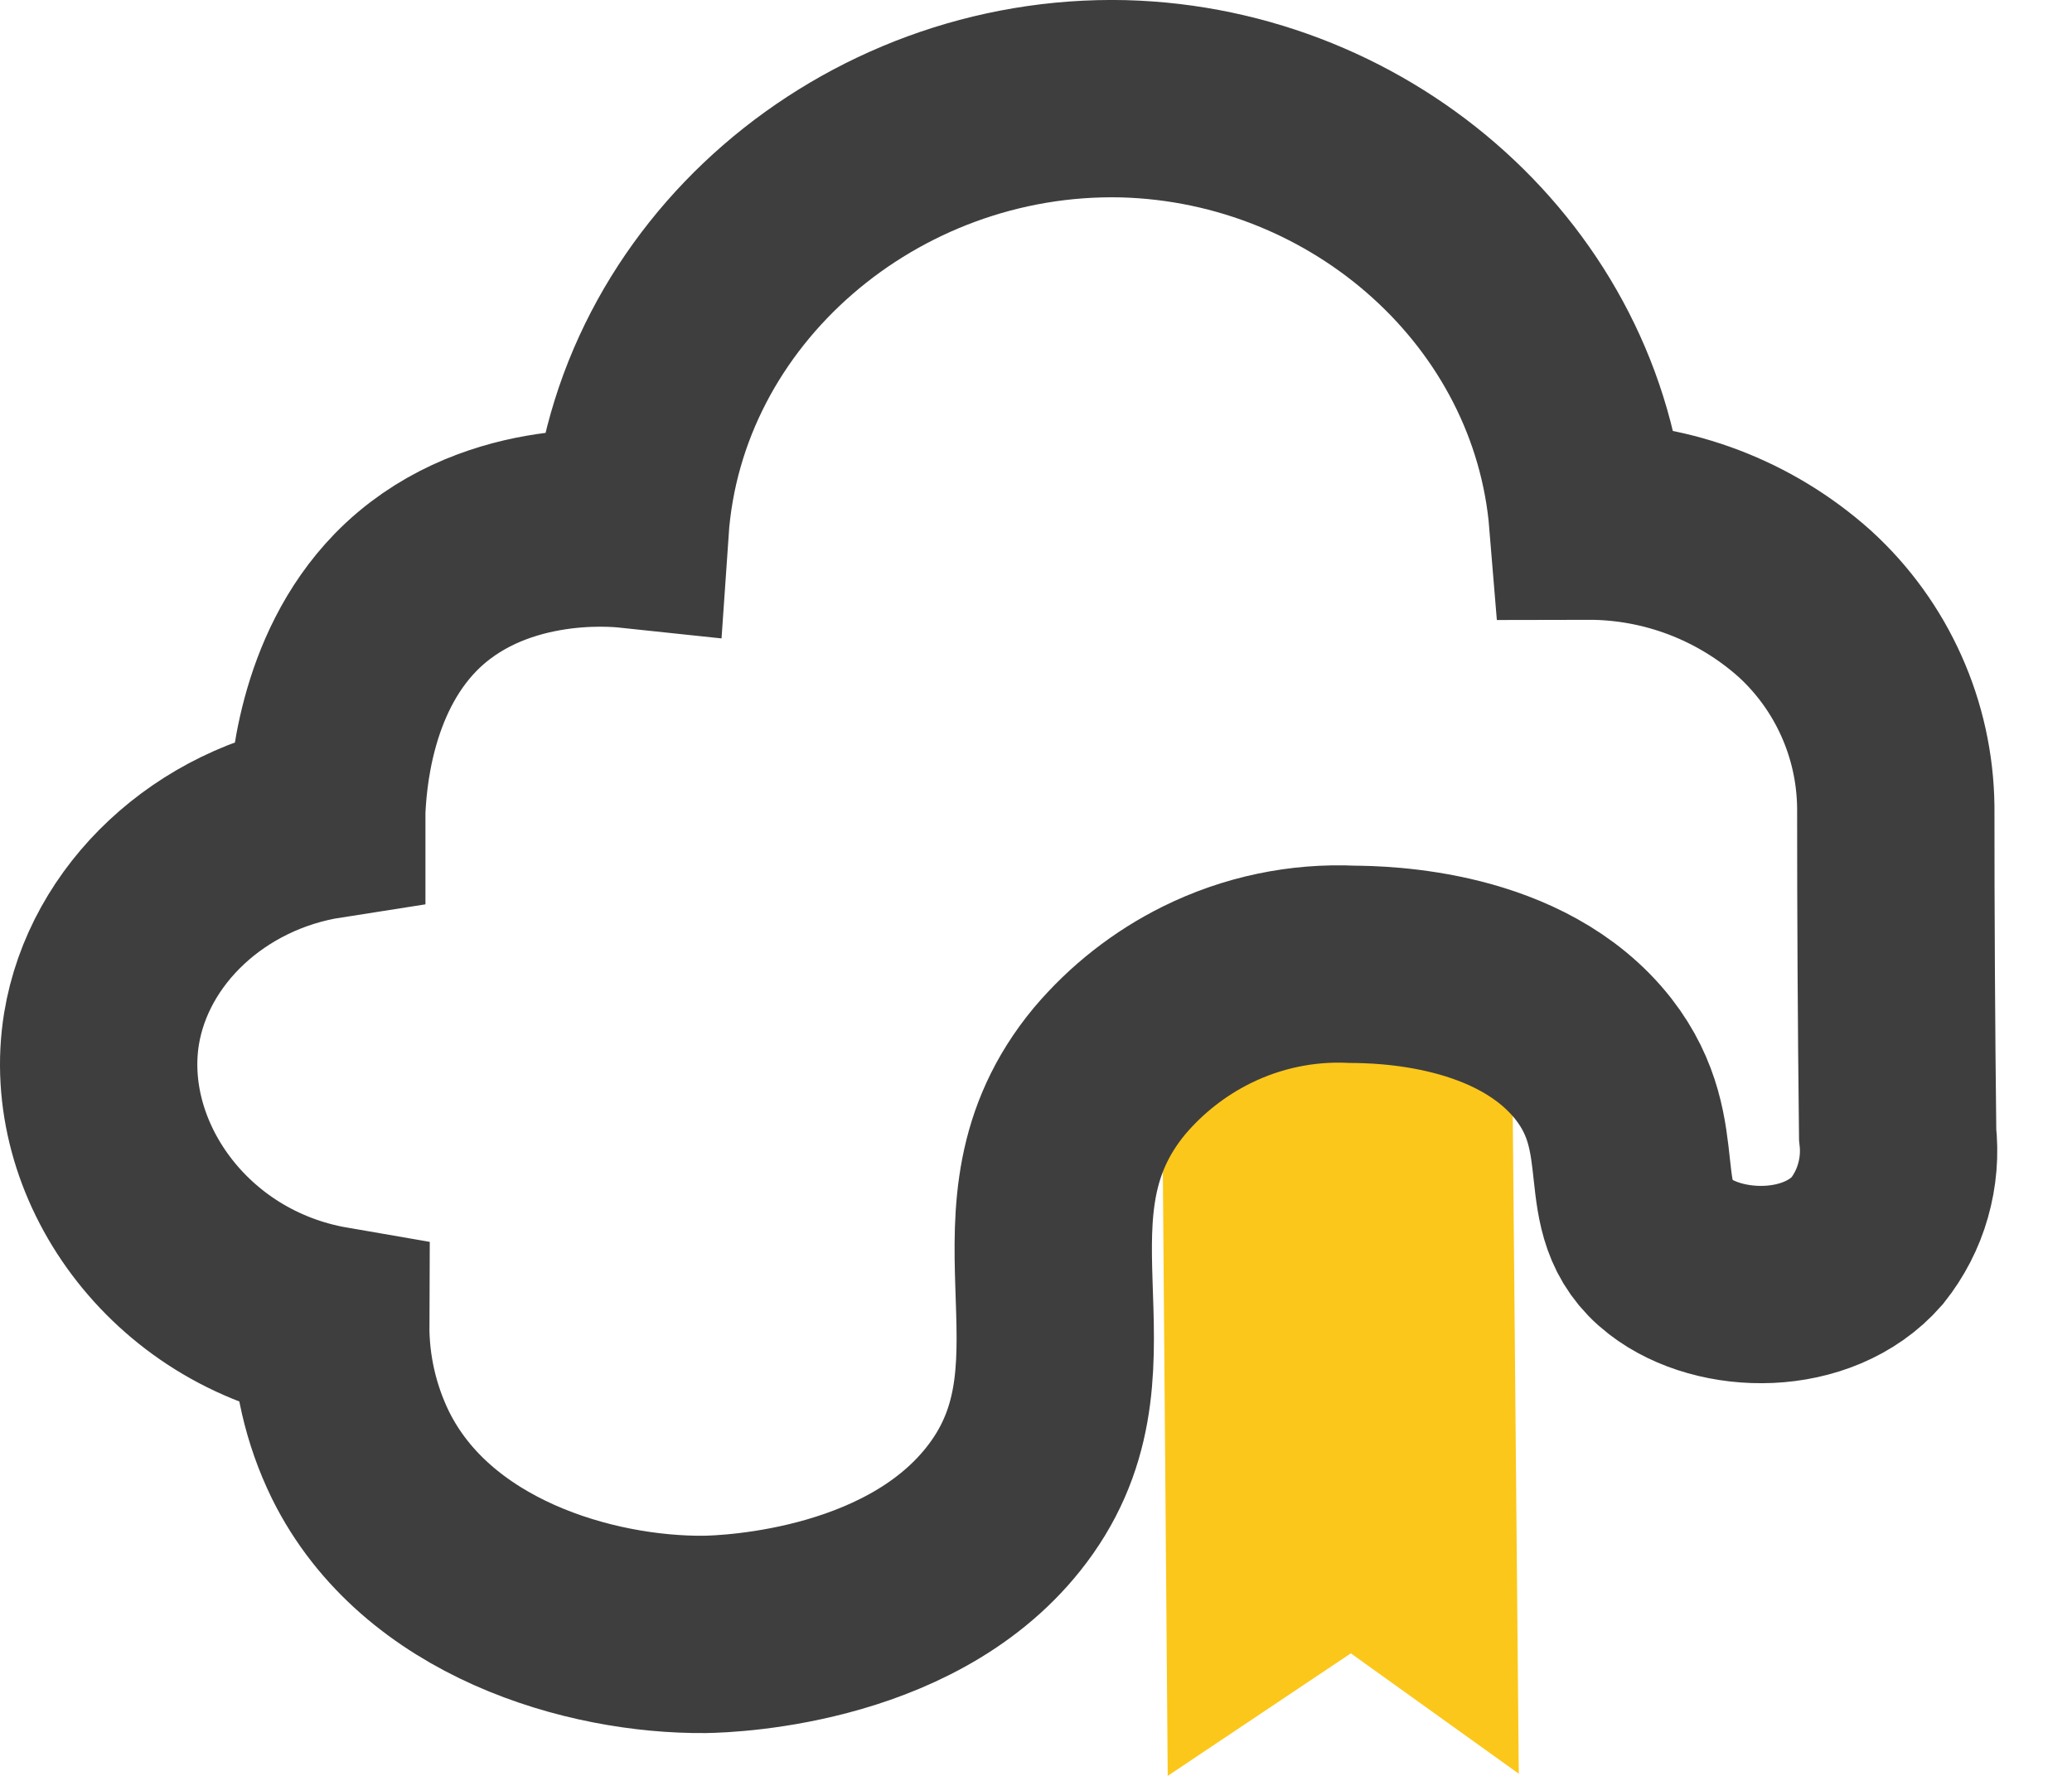 <svg width="21" height="18" viewBox="0 0 21 18" fill="none" xmlns="http://www.w3.org/2000/svg">
<path d="M11.835 18L11.774 10.466L15.324 10.436L15.393 17.978L13.691 16.758L11.835 18Z" fill="#FCC71B"/>
<path d="M16.151 10.735C15.413 9.794 14.003 9.777 13.706 9.774C13.196 9.75 12.688 9.857 12.23 10.084C11.853 10.271 11.518 10.534 11.246 10.855C10.071 12.272 11.246 13.771 10.259 15.175C9.336 16.489 7.41 16.562 7.142 16.566C5.982 16.576 4.321 16.099 3.653 14.747C3.453 14.337 3.35 13.886 3.352 13.429C1.804 13.162 0.815 11.746 1.029 10.427C1.202 9.373 2.125 8.495 3.312 8.31C3.312 8.286 3.312 8.253 3.312 8.213C3.326 7.932 3.385 6.851 4.111 6.105C4.961 5.234 6.216 5.349 6.386 5.367C6.557 2.869 8.814 0.942 11.385 1.001C13.828 1.066 15.898 2.913 16.092 5.282C16.904 5.28 17.687 5.579 18.292 6.12C18.578 6.381 18.808 6.699 18.966 7.052C19.125 7.406 19.209 7.788 19.214 8.176C19.214 9.283 19.22 10.39 19.233 11.497C19.255 11.689 19.239 11.883 19.186 12.068C19.134 12.253 19.044 12.426 18.924 12.577C18.423 13.149 17.432 13.13 16.919 12.732C16.304 12.258 16.777 11.541 16.151 10.735Z" stroke="#3E3E3E" stroke-width="2" stroke-miterlimit="10"/>
</svg>

